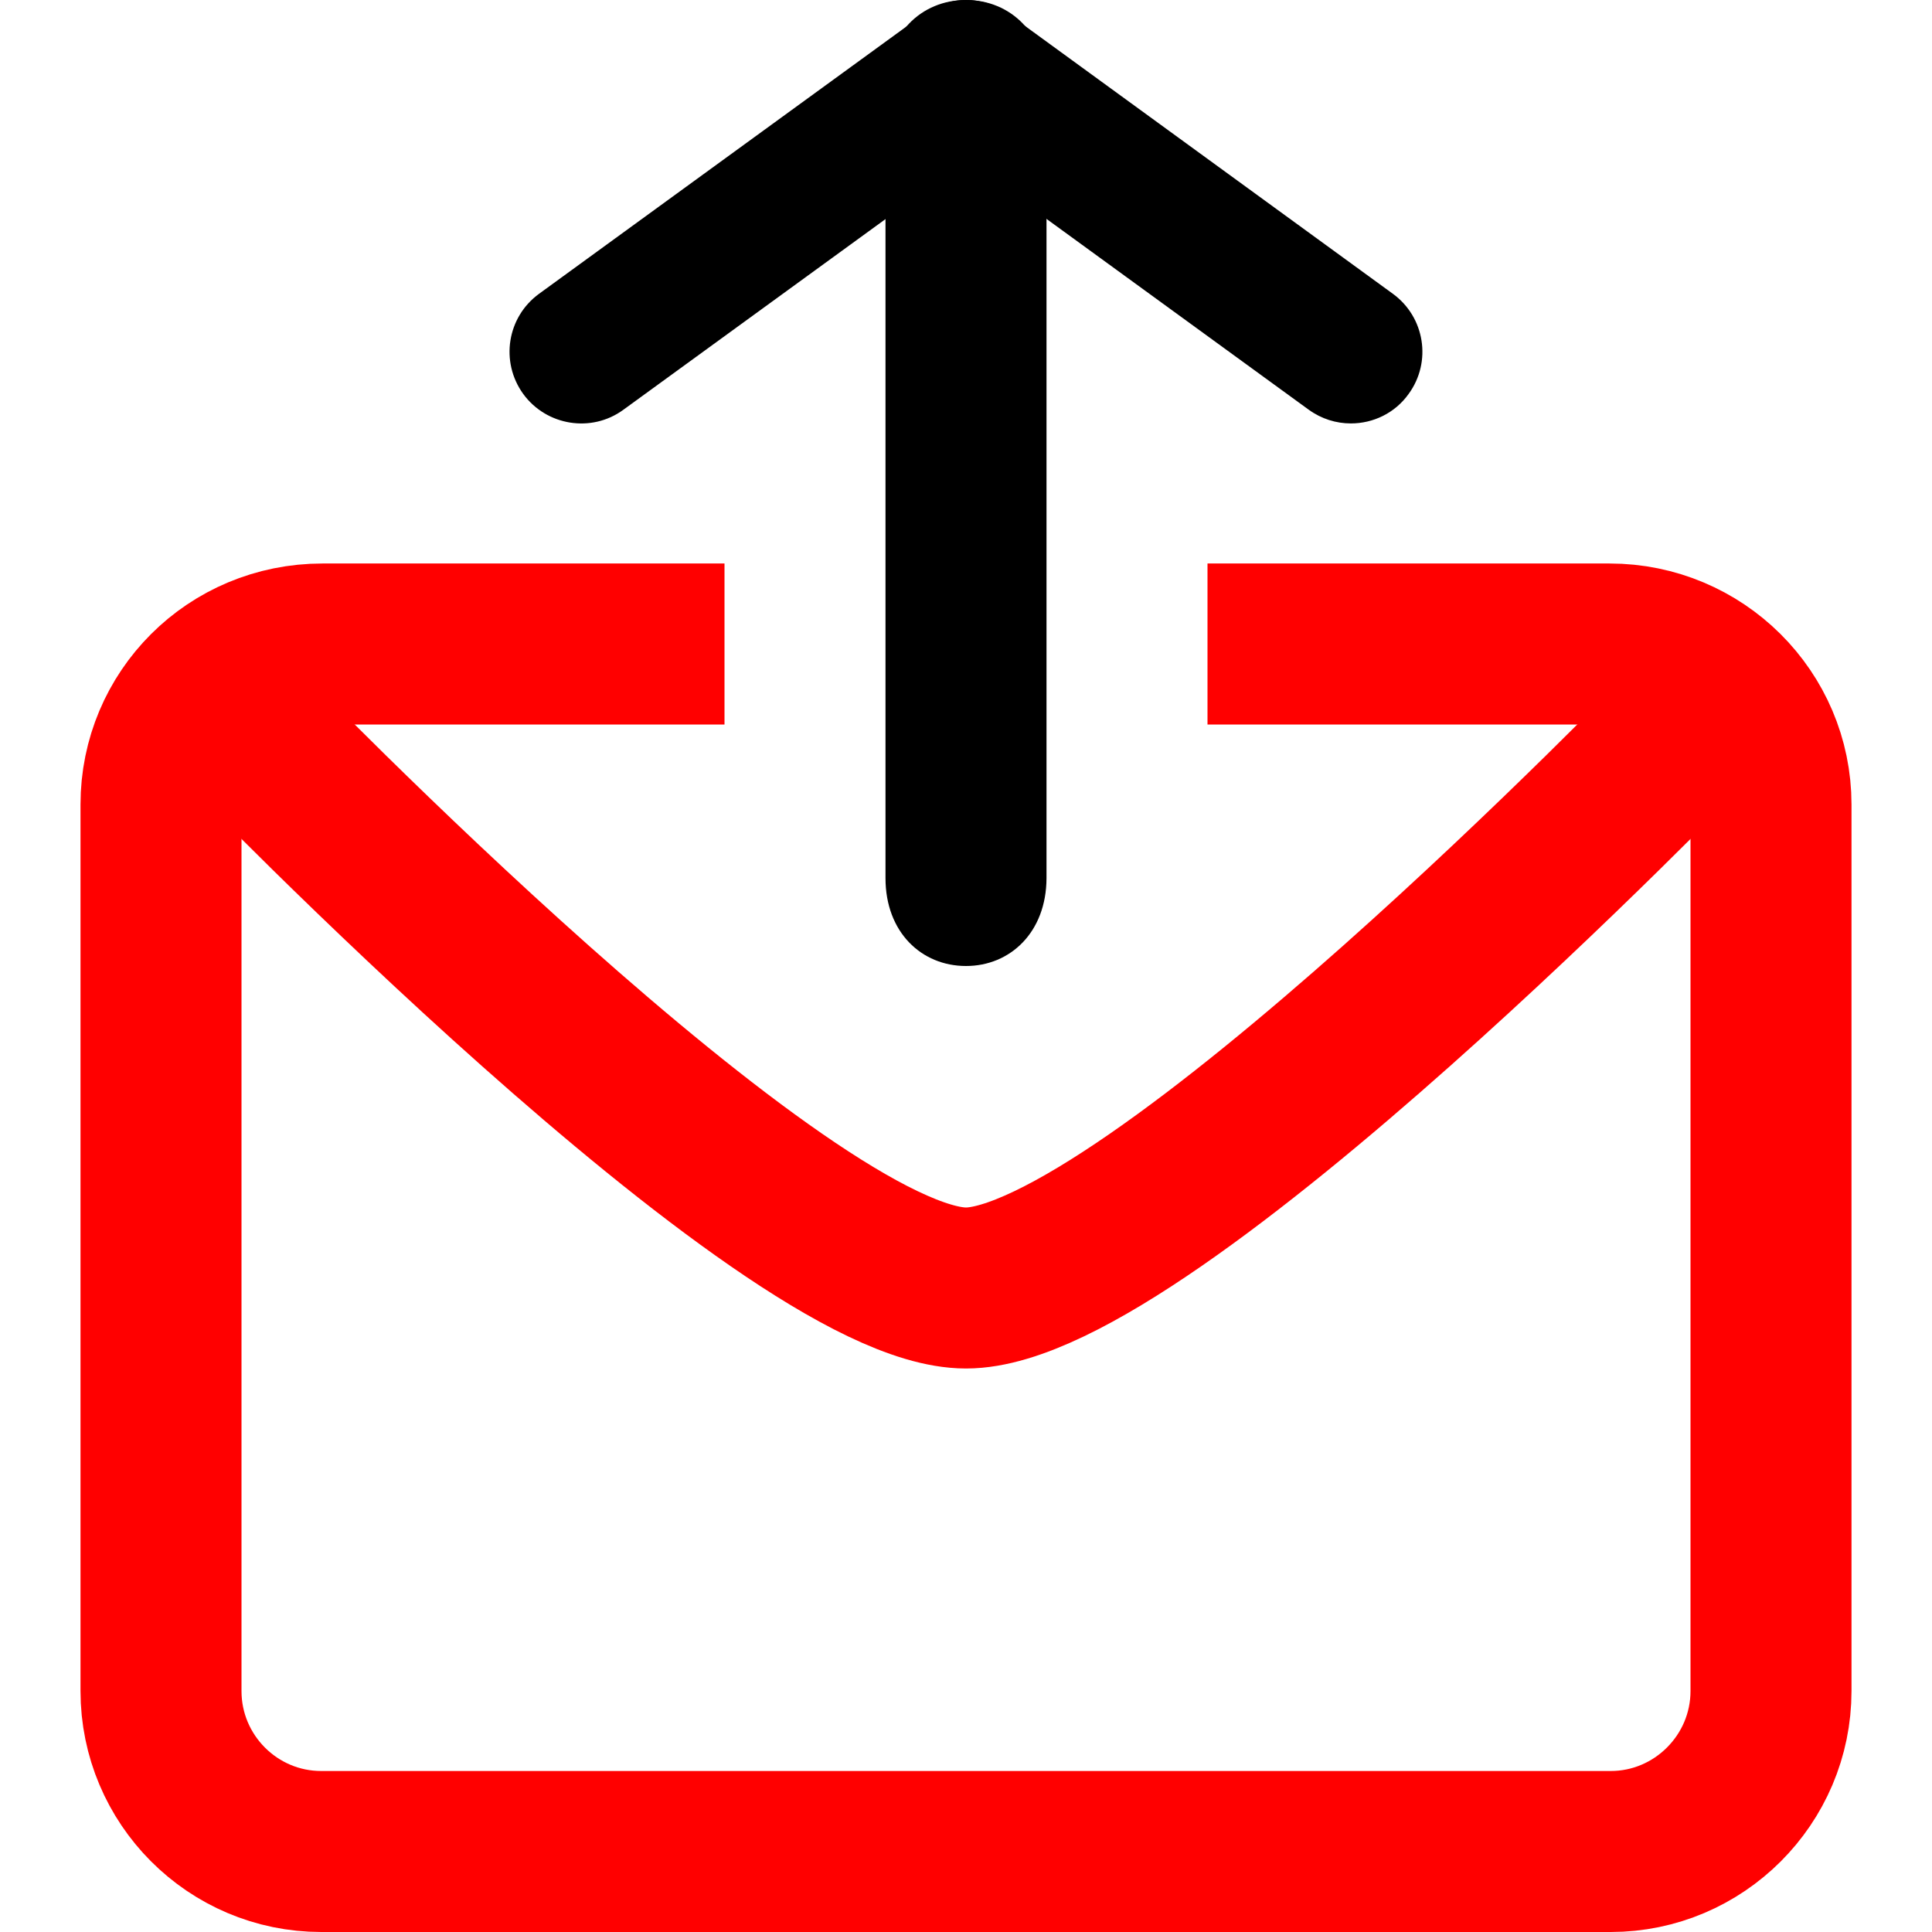 <svg width="24px" height="24px" viewBox="0 0 24 24" version="1.1" xmlns="http://www.w3.org/2000/svg" xmlns:xlink="http://www.w3.org/1999/xlink">
    <title>C4DD8C59-37C4-4900-8390-F6CDC0687D19</title>
    <defs>
        <path id="svg-test-mail-path-1" d="M13,8 L17.994,8 C19.102,8 20,8.895 20,9.994 L20,21.006 C20,22.107 19.102,23 18.009,23 L1.991,23 C0.891,23 0,22.105 0,21.006 L0,9.994 C0,8.893 0.887,8 2.006,8 L7,8" />
    </defs>
    <g stroke-width="1" fill-rule="evenodd">
        <g>
            <g transform="translate(2, 0)">
                <g>
                    <use class="need-stroke" fill="none" stroke="red" mask="url(#svg-test-mail-mask-2)" stroke-width="2" xlink:href="#svg-test-mail-path-1" />
                    <path d="M14.781,5.26 C14.598,5.26 14.416,5.204 14.258,5.09 L10.002,1.993 L5.744,5.09 C5.348,5.38 4.789,5.29 4.5,4.894 C4.211,4.495 4.298,3.939 4.697,3.649 L9.478,0.171 C9.79,-0.057 10.212,-0.057 10.525,0.171 L15.302,3.649 C15.7,3.938 15.789,4.495 15.499,4.893 C15.328,5.133 15.057,5.26 14.781,5.26 L14.781,5.26 L14.781,5.26 Z" />
                    <path d="M9,10.909 L9,1.091 C9,0.422 9.444,0 10,0 C10.554,0 11,0.421 11,1.091 L11,10.909 C10.998,11.58 10.55,12 10,12 C9.447,12 9,11.58 9,10.909 Z" id="Shape" />
                    <path class="need-stroke" fill="none" stroke="red" stroke-width="2" d="M1,9 C1,9 7.75,16 10,16 C12.25,16 19,9 19,9" />
                </g>
            </g>
        </g>
    </g>
</svg>
